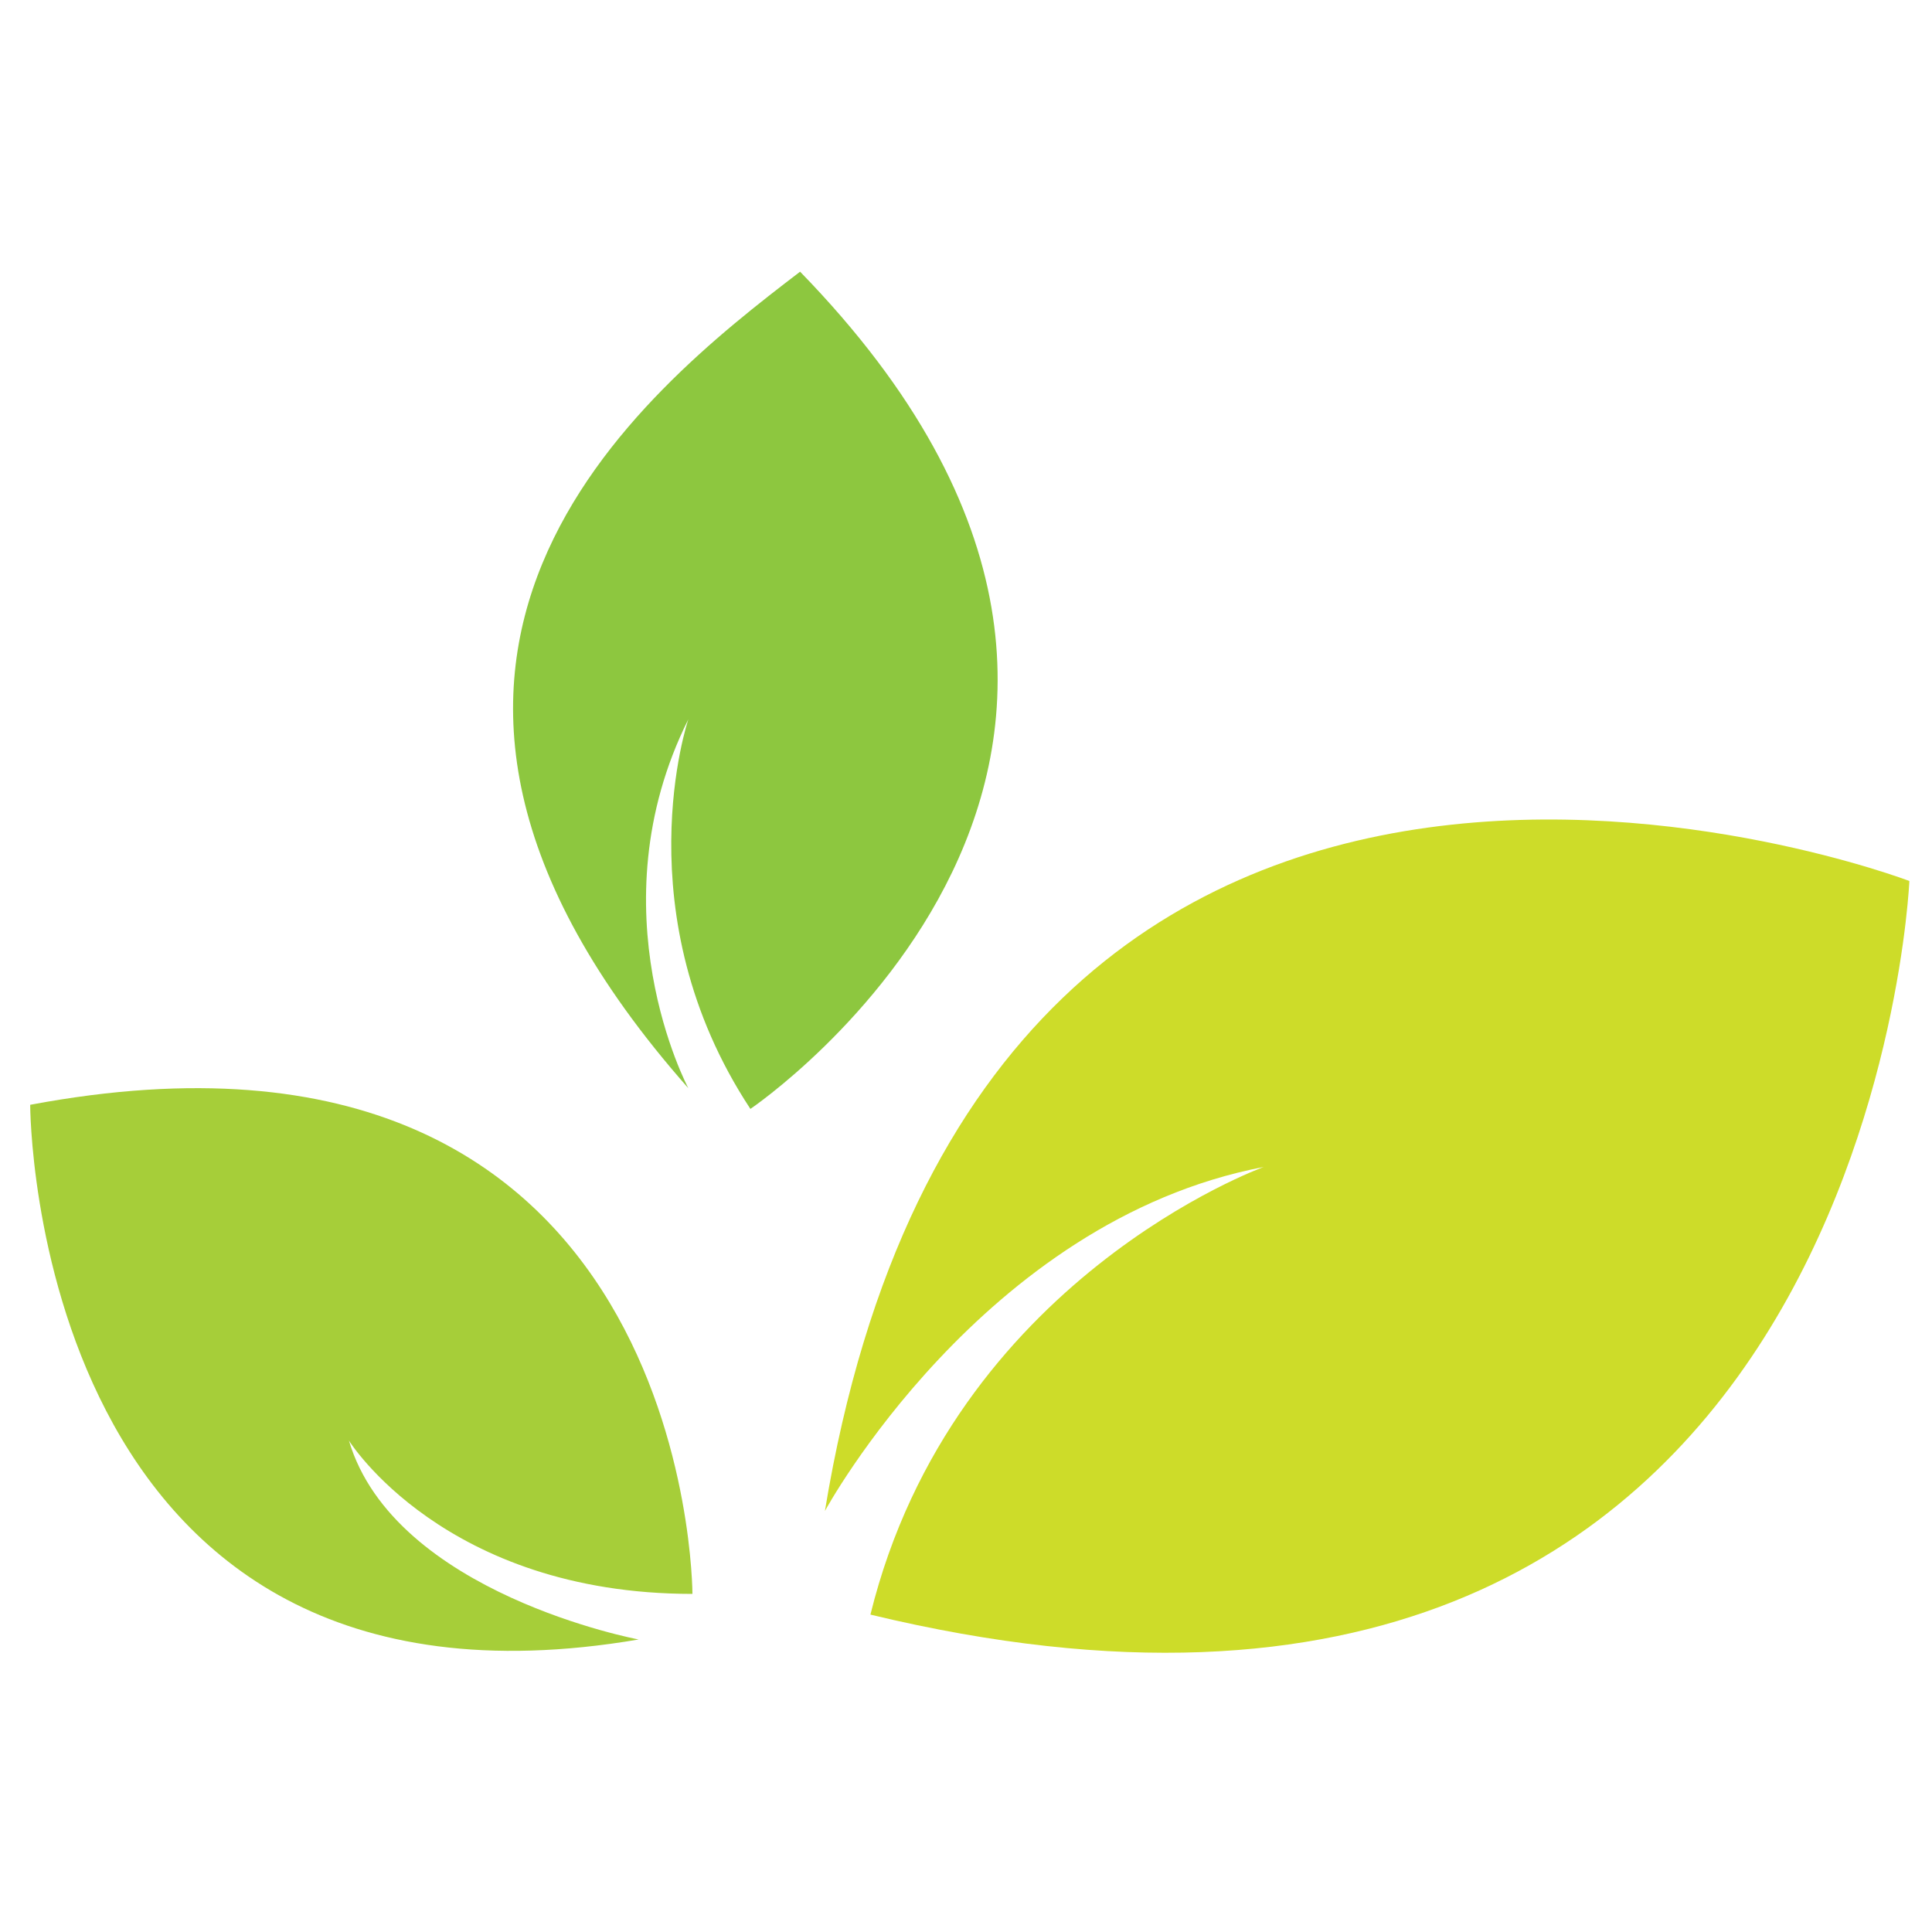 <svg width="32" height="32" viewBox="0 0 32 32" fill="none" xmlns="http://www.w3.org/2000/svg"
     xmlns:xlink="http://www.w3.org/1999/xlink">
    <desc>
        Created with Pixso.
    </desc>
    <path d="M13.252 4.5C10.646 6.491 5.093 10.885 11.401 18.024C11.401 18.024 9.824 15.072 11.401 11.914C11.401 11.914 10.304 15.141 12.429 18.367C12.429 18.367 21.067 12.532 13.252 4.5Z"
          fill-rule="evenodd" fill="#8DC73F"/>
    <path d="M13.663 25.027C16.337 8.756 31.625 14.592 31.625 14.592C31.625 14.592 30.939 30.725 14.417 26.743C15.788 21.182 20.93 19.329 20.93 19.329C16.268 20.221 13.663 25.027 13.663 25.027Z"
          fill-rule="evenodd" fill="#CDDC29"/>
    <path d="M11.469 26.4C11.469 26.4 11.469 16.239 0.5 18.299C0.5 18.299 0.5 28.871 10.578 27.155C10.578 27.155 6.533 26.4 5.779 23.86C5.779 23.86 7.356 26.4 11.469 26.4Z"
          fill-rule="evenodd" fill="#A6CE39"/>
    <defs/>
</svg>
